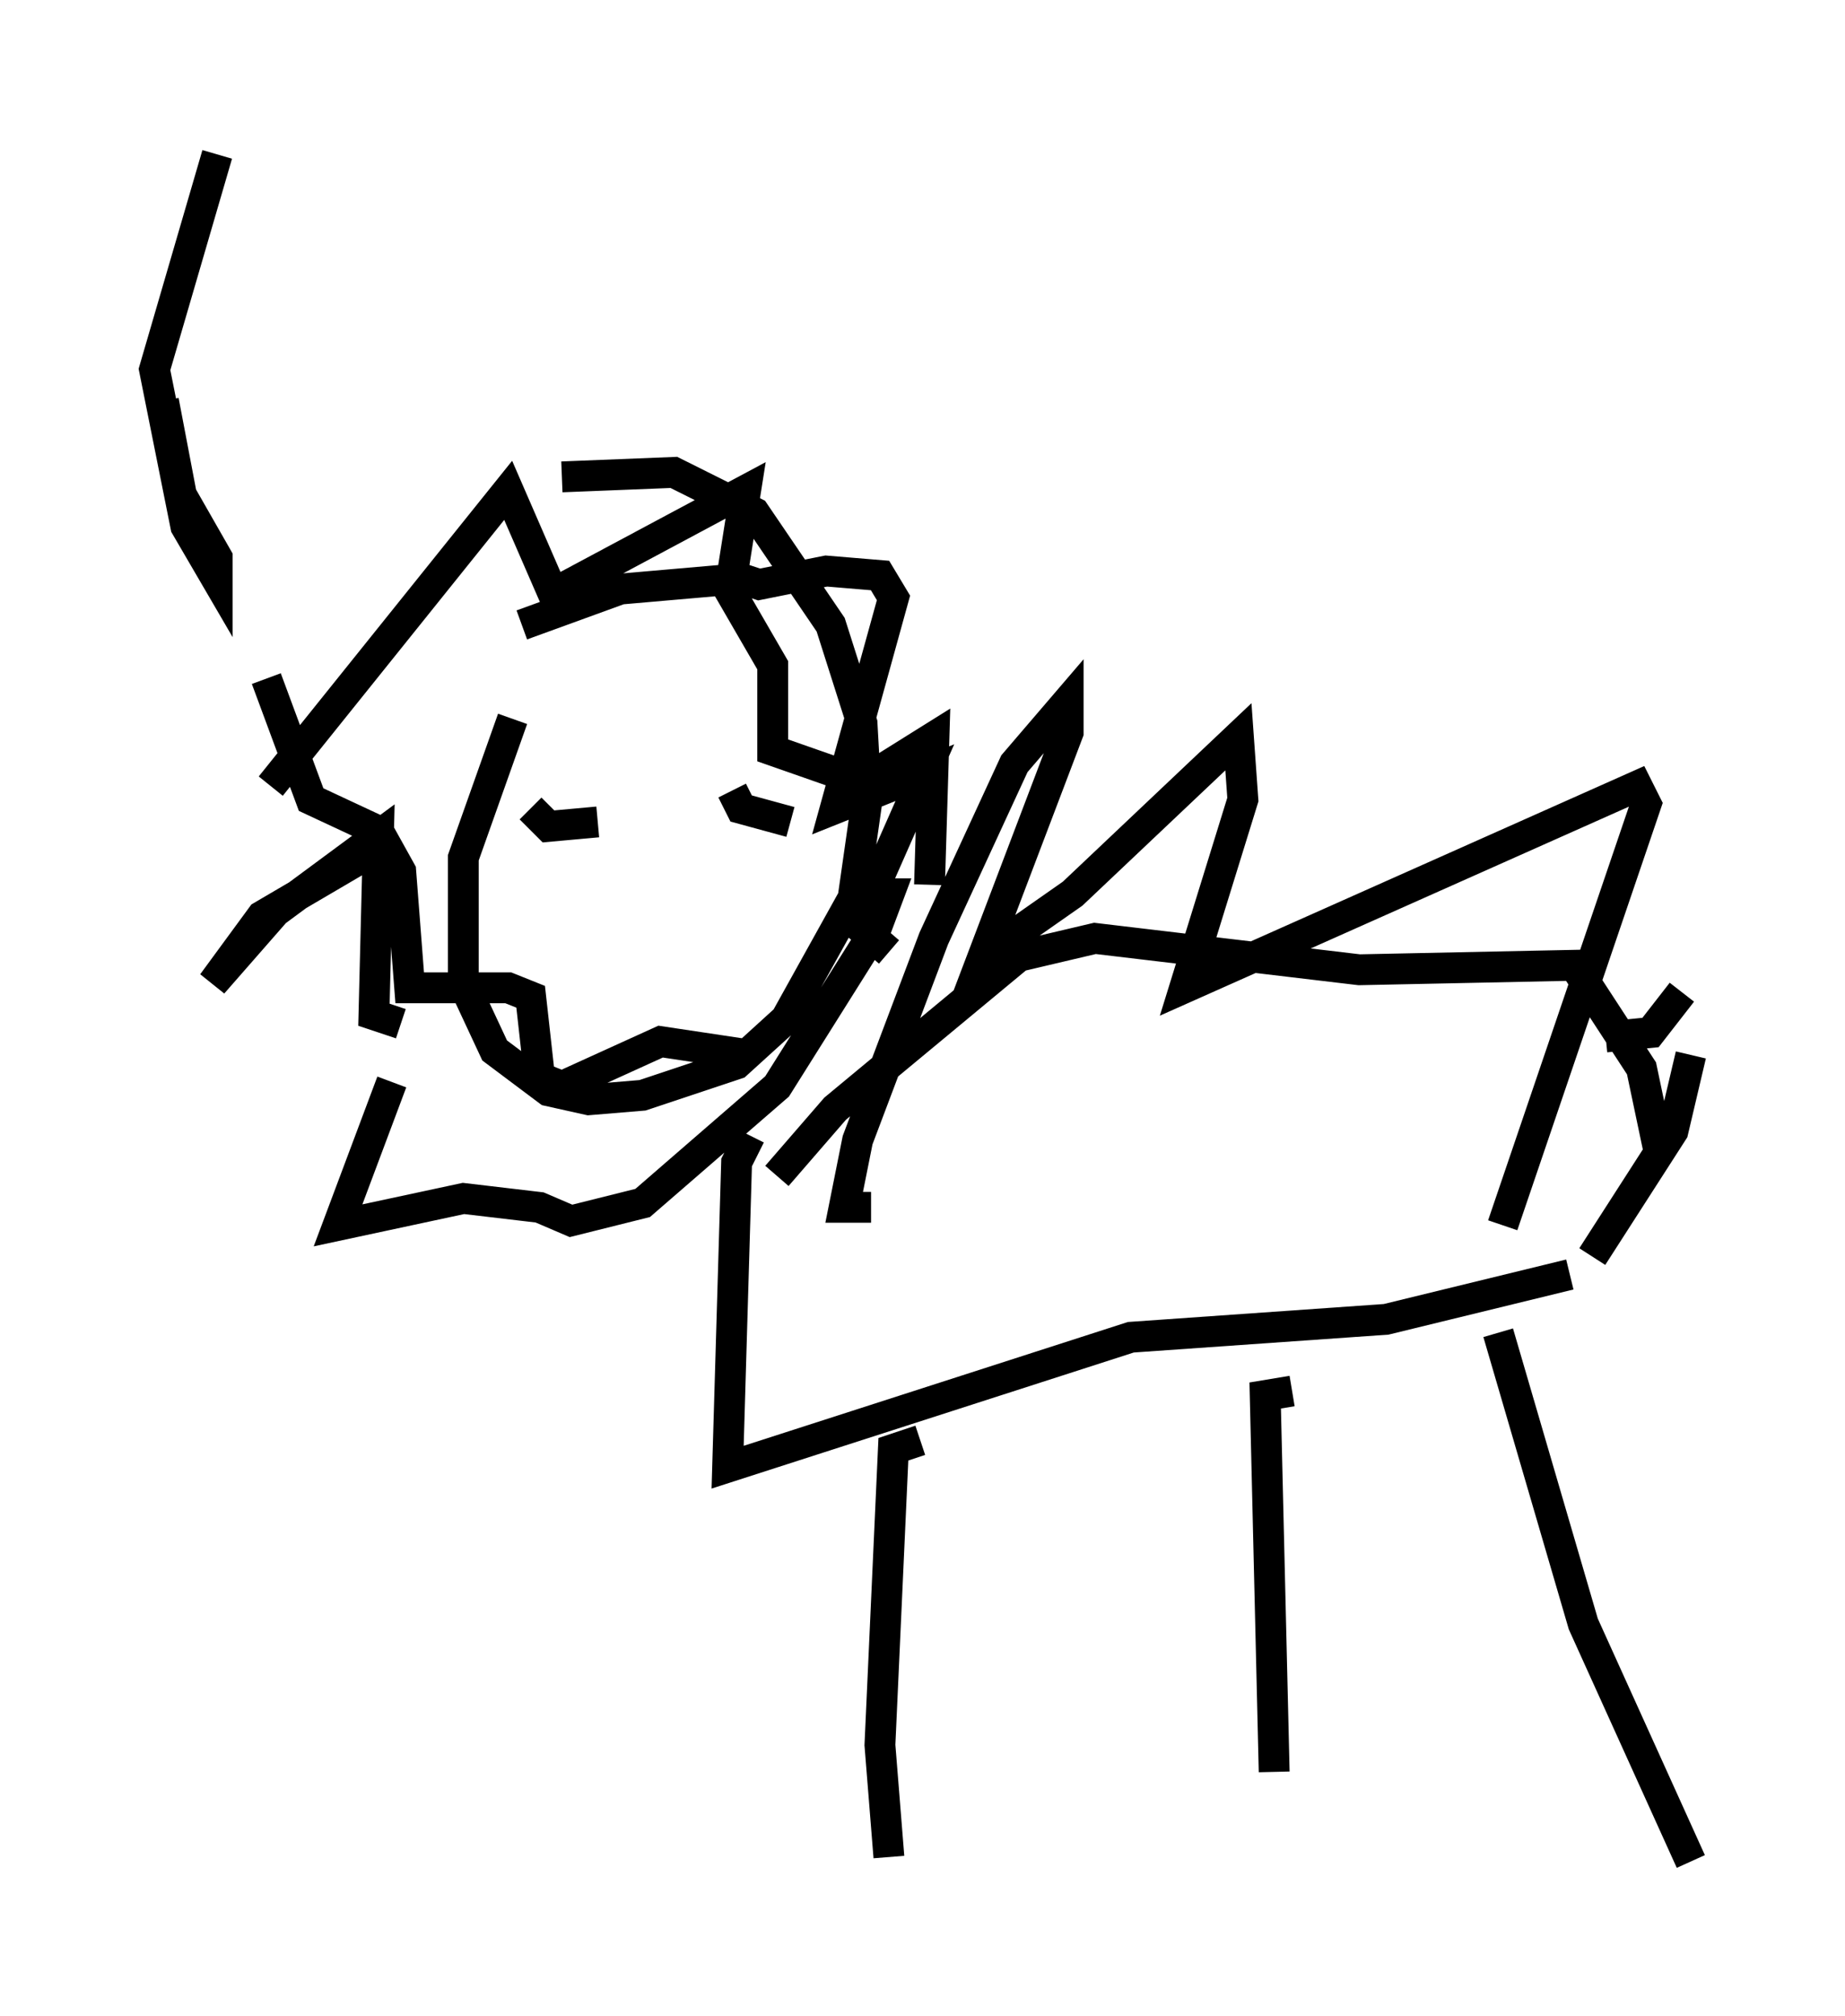 <?xml version="1.0" encoding="utf-8" ?>
<svg baseProfile="full" height="65.341" version="1.1" width="59.821" xmlns="http://www.w3.org/2000/svg" xmlns:ev="http://www.w3.org/2001/xml-events" xmlns:xlink="http://www.w3.org/1999/xlink"><defs /><rect fill="white" height="65.341" width="59.821" x="0" y="0" /><path d="M20.542, 16.039 m-3.922, 7.263 l-1.598, 4.503 0.0, 4.067 l1.017, 2.179 1.743, 1.307 l1.307, 0.291 1.743, -0.145 l3.05, -1.017 1.598, -1.453 l2.179, -3.922 0.436, -3.05 l-0.145, -2.615 -1.017, -3.196 l-2.469, -3.631 -2.615, -1.307 l-3.631, 0.145 m6.101, 21.352 l-0.436, 0.872 -0.291, 9.877 l13.073, -4.212 8.279, -0.581 l5.955, -1.453 m-25.709, -3.196 l1.888, -2.179 5.955, -4.939 l2.469, -0.581 8.57, 1.017 l6.972, -0.145 2.179, 3.341 l0.581, 2.76 m-23.966, 9.296 l-0.872, 0.291 -0.436, 9.587 l0.291, 3.631 m13.073, -15.106 l-0.872, 0.145 0.291, 12.201 m7.263, -14.235 l2.76, 9.441 3.486, 7.698 m-2.76, -26.726 l1.453, -0.145 1.017, -1.307 m0.291, 2.034 l-0.581, 2.469 -2.615, 4.067 m-34.425, -14.525 l0.581, 0.581 1.598, -0.145 m4.358, -1.017 l0.291, 0.581 1.598, 0.436 m2.615, 12.492 l-0.872, 0.0 0.436, -2.179 l2.469, -6.536 2.615, -5.665 l1.743, -2.034 0.0, 1.017 l-2.76, 7.263 2.905, -2.034 l5.374, -5.084 0.145, 2.034 l-1.888, 6.101 14.67, -6.536 l0.291, 0.581 -4.648, 13.654 m-39.944, -14.235 l7.698, -9.587 1.453, 3.341 l6.246, -3.341 -0.436, 2.76 l0.872, 0.291 2.179, -0.436 l1.743, 0.145 0.436, 0.726 l-1.888, 6.827 2.905, -1.162 l-2.179, 4.939 1.017, 0.872 m-20.19, -8.86 l1.453, 3.922 2.179, 1.017 l0.726, 1.307 0.291, 3.777 l3.196, 0.0 0.726, 0.291 l0.291, 2.615 0.726, 0.291 l3.196, -1.453 2.905, 0.436 m-11.62, 0.872 l-1.743, 4.648 4.067, -0.872 l2.469, 0.291 1.017, 0.436 l2.324, -0.581 4.358, -3.777 l3.196, -5.084 0.436, -1.162 l-0.291, 0.0 m-15.832, -1.743 l-4.212, 2.469 -1.598, 2.179 l2.034, -2.324 3.341, -2.469 l-0.145, 5.81 0.872, 0.291 m3.922, -12.927 l3.196, -1.162 3.341, -0.291 l1.598, 2.76 0.0, 2.76 l2.905, 1.017 2.324, -1.453 l-0.145, 4.793 m-13.218, 4.067 l0.0, 0.0 m-9.877, -27.743 l-2.034, 6.972 1.017, 5.084 l1.017, 1.743 0.0, -0.726 l-1.162, -2.034 -0.581, -3.05 " fill="none" stroke="black" stroke-width="1" /></svg>